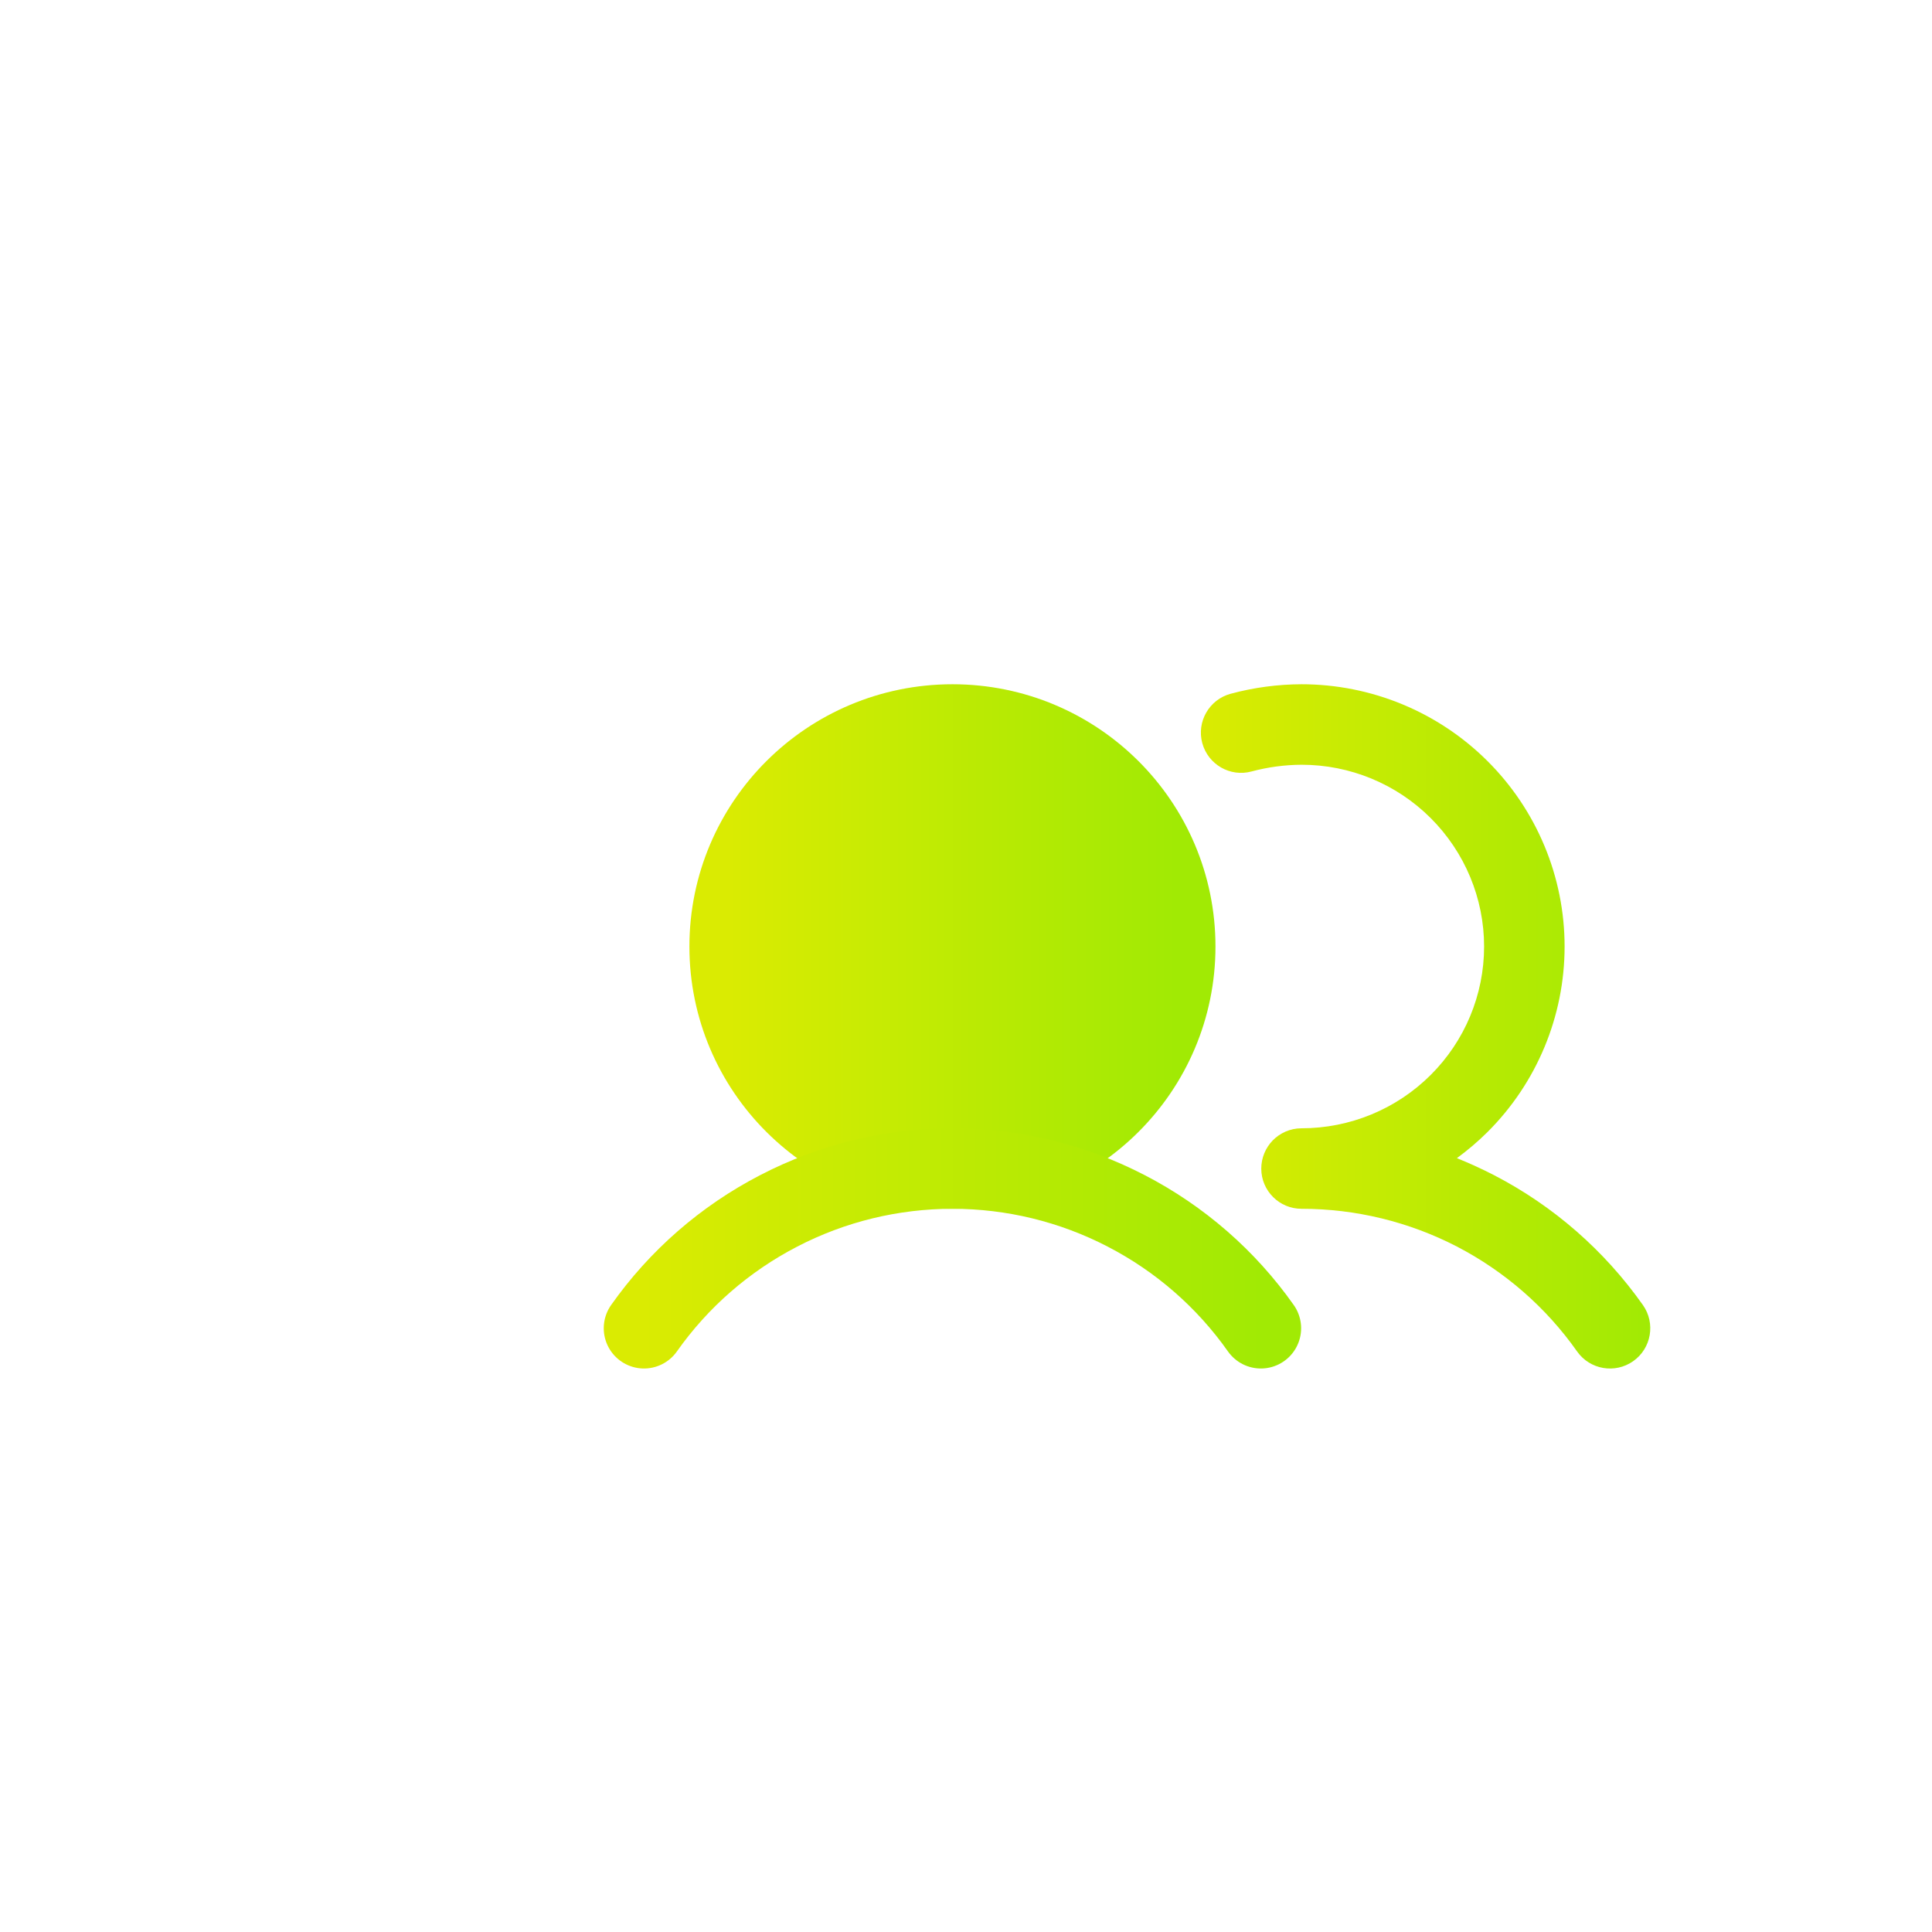 <svg width="24" height="24" viewBox="0 0 24 24" fill="none" xmlns="http://www.w3.org/2000/svg">
<g filter="url(#filter0_d_901_778)">
<path d="M11.832 14.516C13.36 14.516 14.599 13.281 14.599 11.758C14.599 10.235 13.36 9 11.832 9C10.303 9 9.064 10.235 9.064 11.758C9.064 13.281 10.303 14.516 11.832 14.516Z" fill="url(#paint0_linear_901_778)"/>
<path d="M11.832 14.516C13.36 14.516 14.599 13.281 14.599 11.758C14.599 10.235 13.36 9 11.832 9C10.303 9 9.064 10.235 9.064 11.758C9.064 13.281 10.303 14.516 11.832 14.516Z" stroke="url(#paint1_linear_901_778)" stroke-miterlimit="10"/>
</g>
<path d="M8 16.5C8.432 15.887 9.006 15.387 9.673 15.042C10.339 14.696 11.08 14.516 11.832 14.516C12.583 14.516 13.323 14.696 13.99 15.042C14.657 15.387 15.231 15.887 15.663 16.5" stroke="url(#paint2_linear_901_778)" stroke-linecap="round" stroke-linejoin="round"/>
<path fill-rule="evenodd" clip-rule="evenodd" d="M16.168 8.5L16.167 8.5C15.87 8.501 15.574 8.541 15.288 8.618C15.021 8.69 14.863 8.965 14.935 9.231C15.008 9.498 15.282 9.656 15.549 9.583C15.751 9.529 15.96 9.501 16.169 9.5C16.771 9.5 17.347 9.738 17.772 10.162C18.197 10.586 18.436 11.16 18.436 11.758C18.436 12.357 18.197 12.931 17.772 13.354C17.347 13.778 16.77 14.016 16.168 14.016C16.027 14.016 15.899 14.075 15.808 14.169C15.722 14.259 15.668 14.382 15.668 14.517C15.668 14.793 15.893 15.017 16.169 15.016C16.84 15.016 17.502 15.177 18.098 15.485C18.693 15.794 19.206 16.241 19.591 16.788C19.75 17.014 20.062 17.068 20.288 16.909C20.514 16.75 20.568 16.438 20.409 16.212C19.93 15.533 19.296 14.979 18.557 14.597C18.407 14.52 18.254 14.45 18.098 14.387C18.232 14.289 18.359 14.181 18.478 14.063C19.091 13.452 19.436 12.623 19.436 11.758C19.436 10.893 19.091 10.065 18.478 9.454C17.865 8.843 17.034 8.5 16.168 8.5Z" fill="url(#paint3_linear_901_778)"/>
<defs>
<filter id="filter0_d_901_778" x="0.564" y="0.5" width="22.534" height="22.516" filterUnits="userSpaceOnUse" color-interpolation-filters="sRGB">
<feFlood flood-opacity="0" result="BackgroundImageFix"/>
<feColorMatrix in="SourceAlpha" type="matrix" values="0 0 0 0 0 0 0 0 0 0 0 0 0 0 0 0 0 0 127 0" result="hardAlpha"/>
<feOffset/>
<feGaussianBlur stdDeviation="4"/>
<feComposite in2="hardAlpha" operator="out"/>
<feColorMatrix type="matrix" values="0 0 0 0 0.631 0 0 0 0 0.918 0 0 0 0 0.016 0 0 0 0.4 0"/>
<feBlend mode="normal" in2="BackgroundImageFix" result="effect1_dropShadow_901_778"/>
<feBlend mode="normal" in="SourceGraphic" in2="effect1_dropShadow_901_778" result="shape"/>
</filter>
<linearGradient id="paint0_linear_901_778" x1="14.6" y1="11.756" x2="9.064" y2="11.756" gradientUnits="userSpaceOnUse">
<stop stop-color="#A1EA04"/>
<stop offset="1" stop-color="#DAEB02"/>
<stop offset="1" stop-color="#DAEB02"/>
</linearGradient>
<linearGradient id="paint1_linear_901_778" x1="14.6" y1="11.756" x2="9.064" y2="11.756" gradientUnits="userSpaceOnUse">
<stop stop-color="#A1EA04"/>
<stop offset="1" stop-color="#DAEB02"/>
<stop offset="1" stop-color="#DAEB02"/>
</linearGradient>
<linearGradient id="paint2_linear_901_778" x1="15.665" y1="15.507" x2="7.999" y2="15.507" gradientUnits="userSpaceOnUse">
<stop stop-color="#A1EA04"/>
<stop offset="1" stop-color="#DAEB02"/>
<stop offset="1" stop-color="#DAEB02"/>
</linearGradient>
<linearGradient id="paint3_linear_901_778" x1="20.501" y1="12.746" x2="14.917" y2="12.746" gradientUnits="userSpaceOnUse">
<stop stop-color="#A1EA04"/>
<stop offset="1" stop-color="#DAEB02"/>
<stop offset="1" stop-color="#DAEB02"/>
</linearGradient>
</defs>
</svg>
